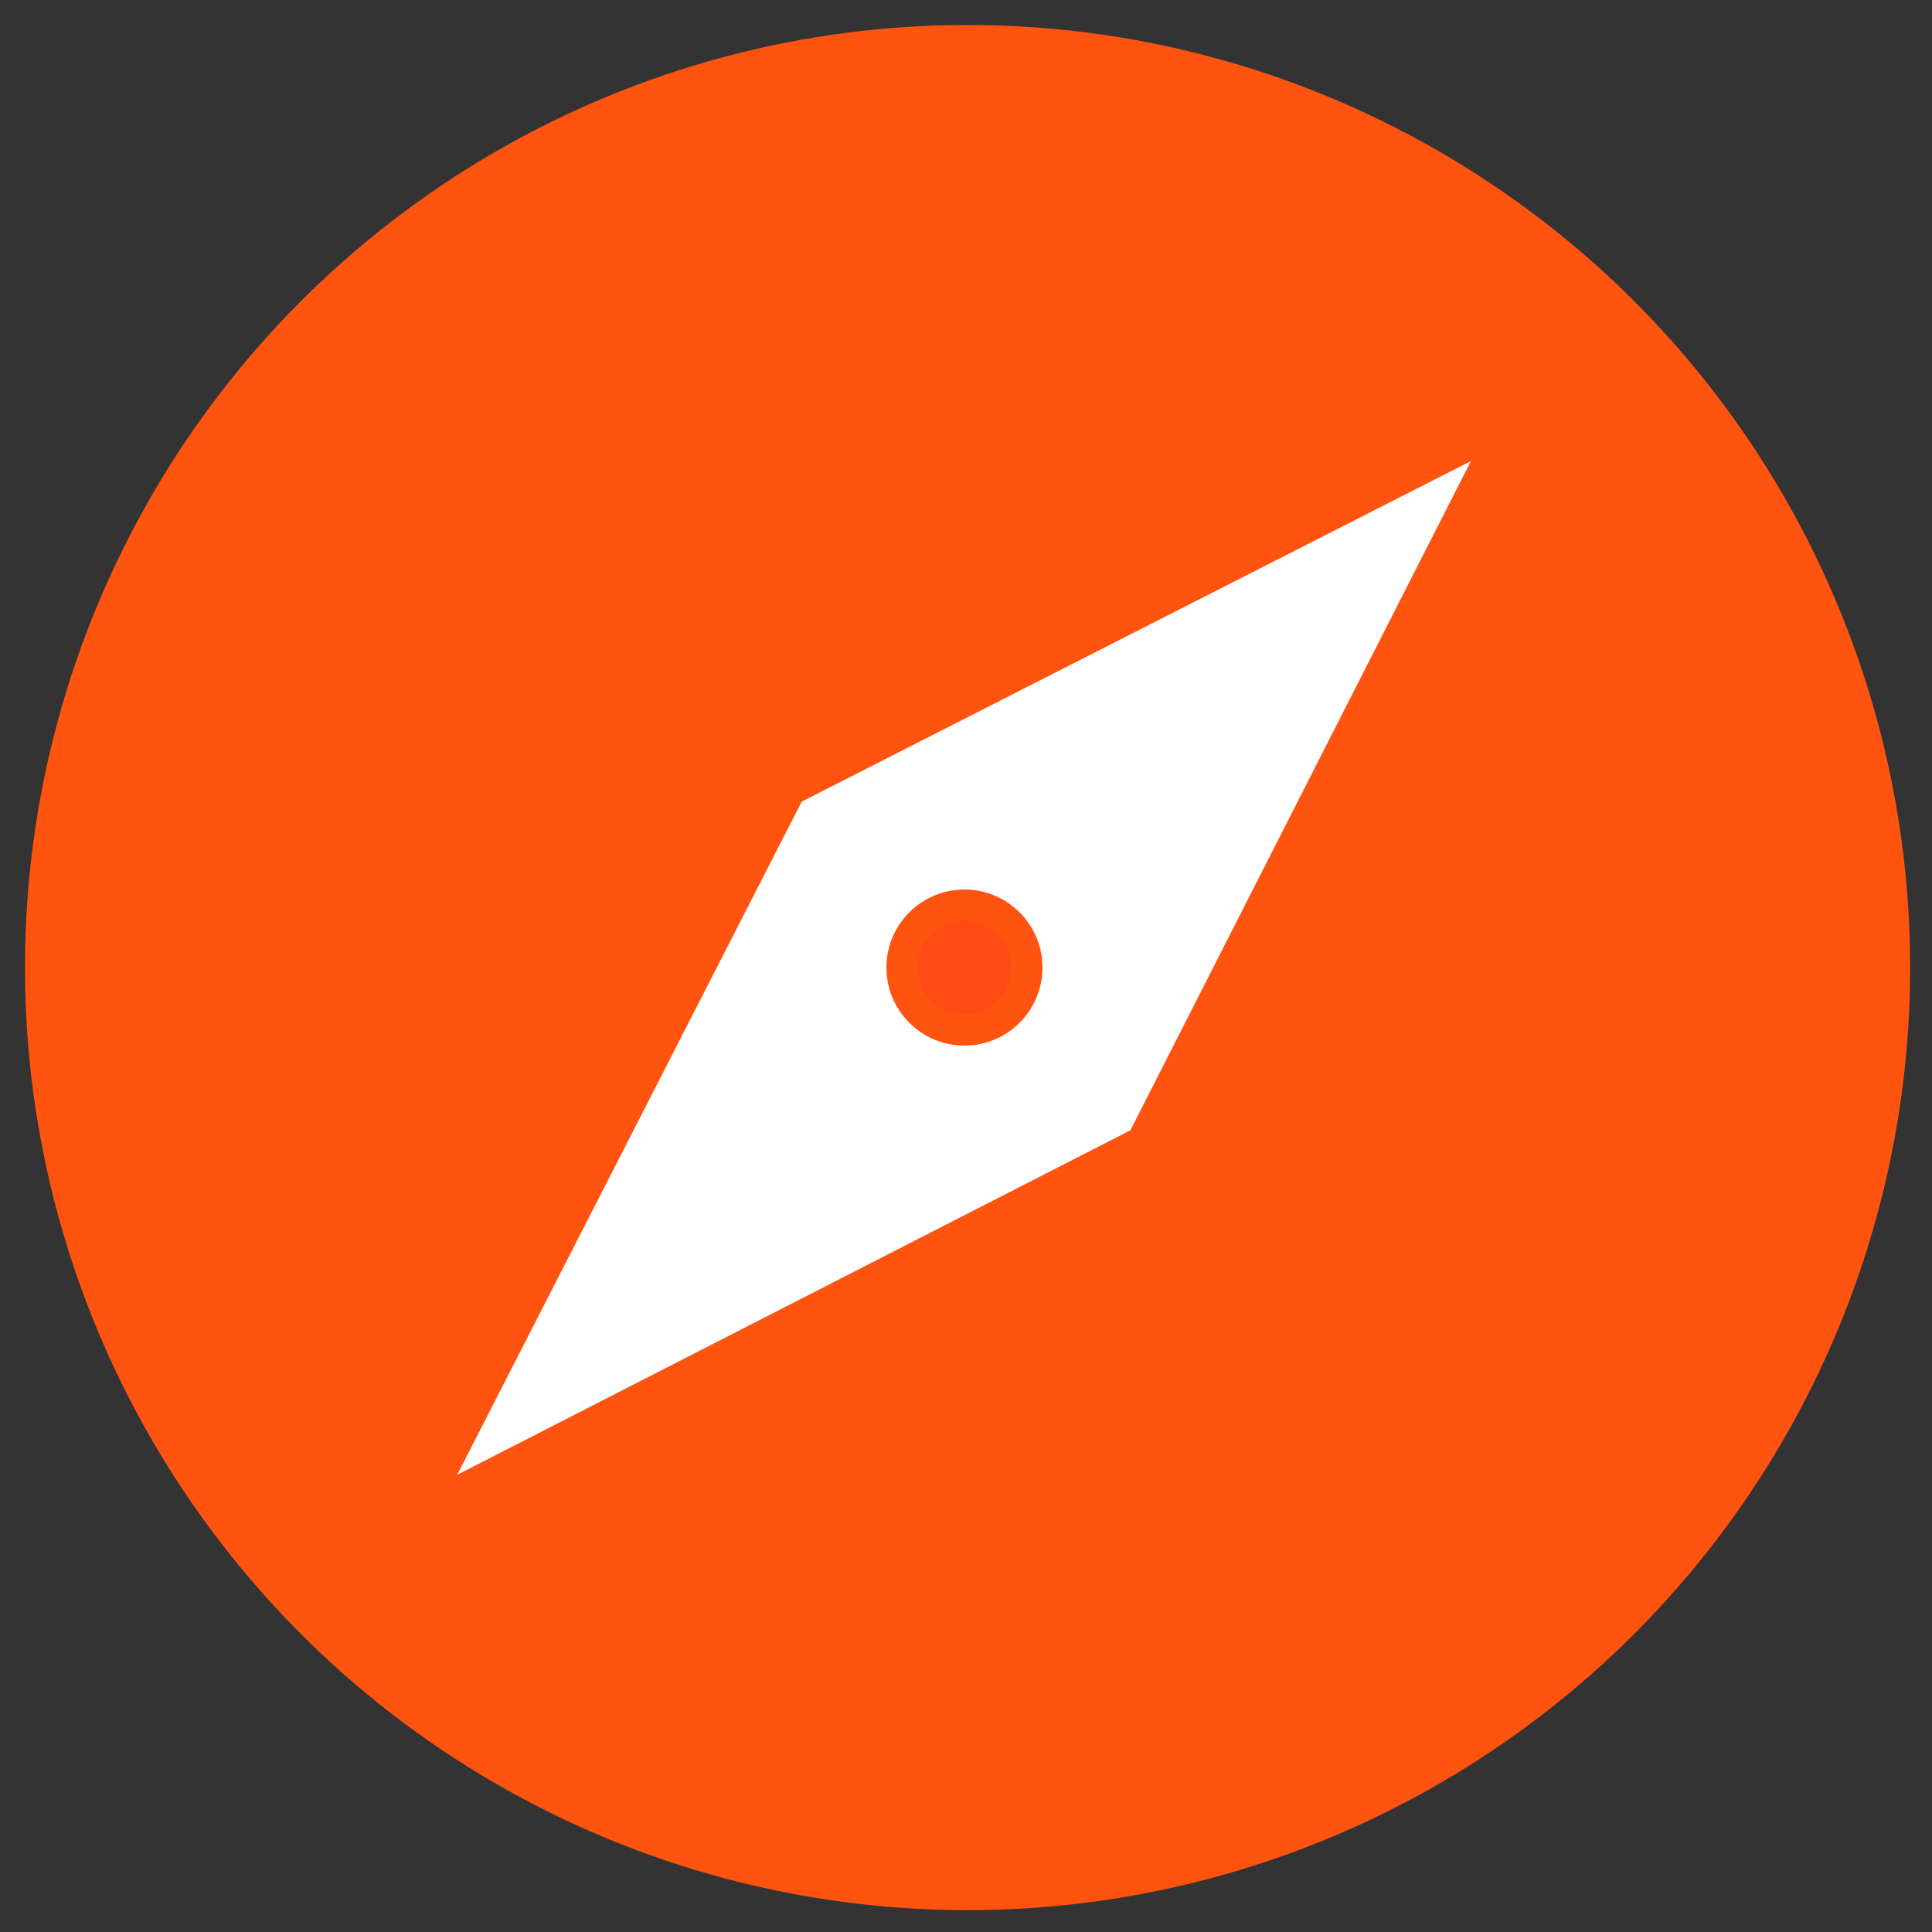<?xml version="1.0" encoding="utf-8"?>
<!-- Generator: Adobe Illustrator 20.1.0, SVG Export Plug-In . SVG Version: 6.00 Build 0)  -->
<svg version="1.1" id="图层_1" xmlns="http://www.w3.org/2000/svg" xmlns:xlink="http://www.w3.org/1999/xlink" x="0px" y="0px"
	 viewBox="0 0 61.9 61.9" style="enable-background:new 0 0 61.9 61.9;" xml:space="preserve">
<rect x="0" y="0" width="61.9" height="61.9" fill="#333333" stroke="none"/>
<style type="text/css">
	.st0{fill:#FF5310;stroke:#FF5310;stroke-width:3;stroke-miterlimit:10;}
	.st1{fill:#FFFFFF;stroke:#FFFFFF;stroke-width:3;stroke-miterlimit:10;}
	.st2{fill:#FF4C15;stroke:#FF5310;stroke-miterlimit:10;}
</style>
<circle class="st0" cx="31" cy="31" r="28.7"/>
<polygon class="st1" points="43.7,18.2 26.8,26.8 18.1,43.8 35.1,35.1 "/>
<circle class="st2" cx="30.9" cy="31" r="2"/>
</svg>
